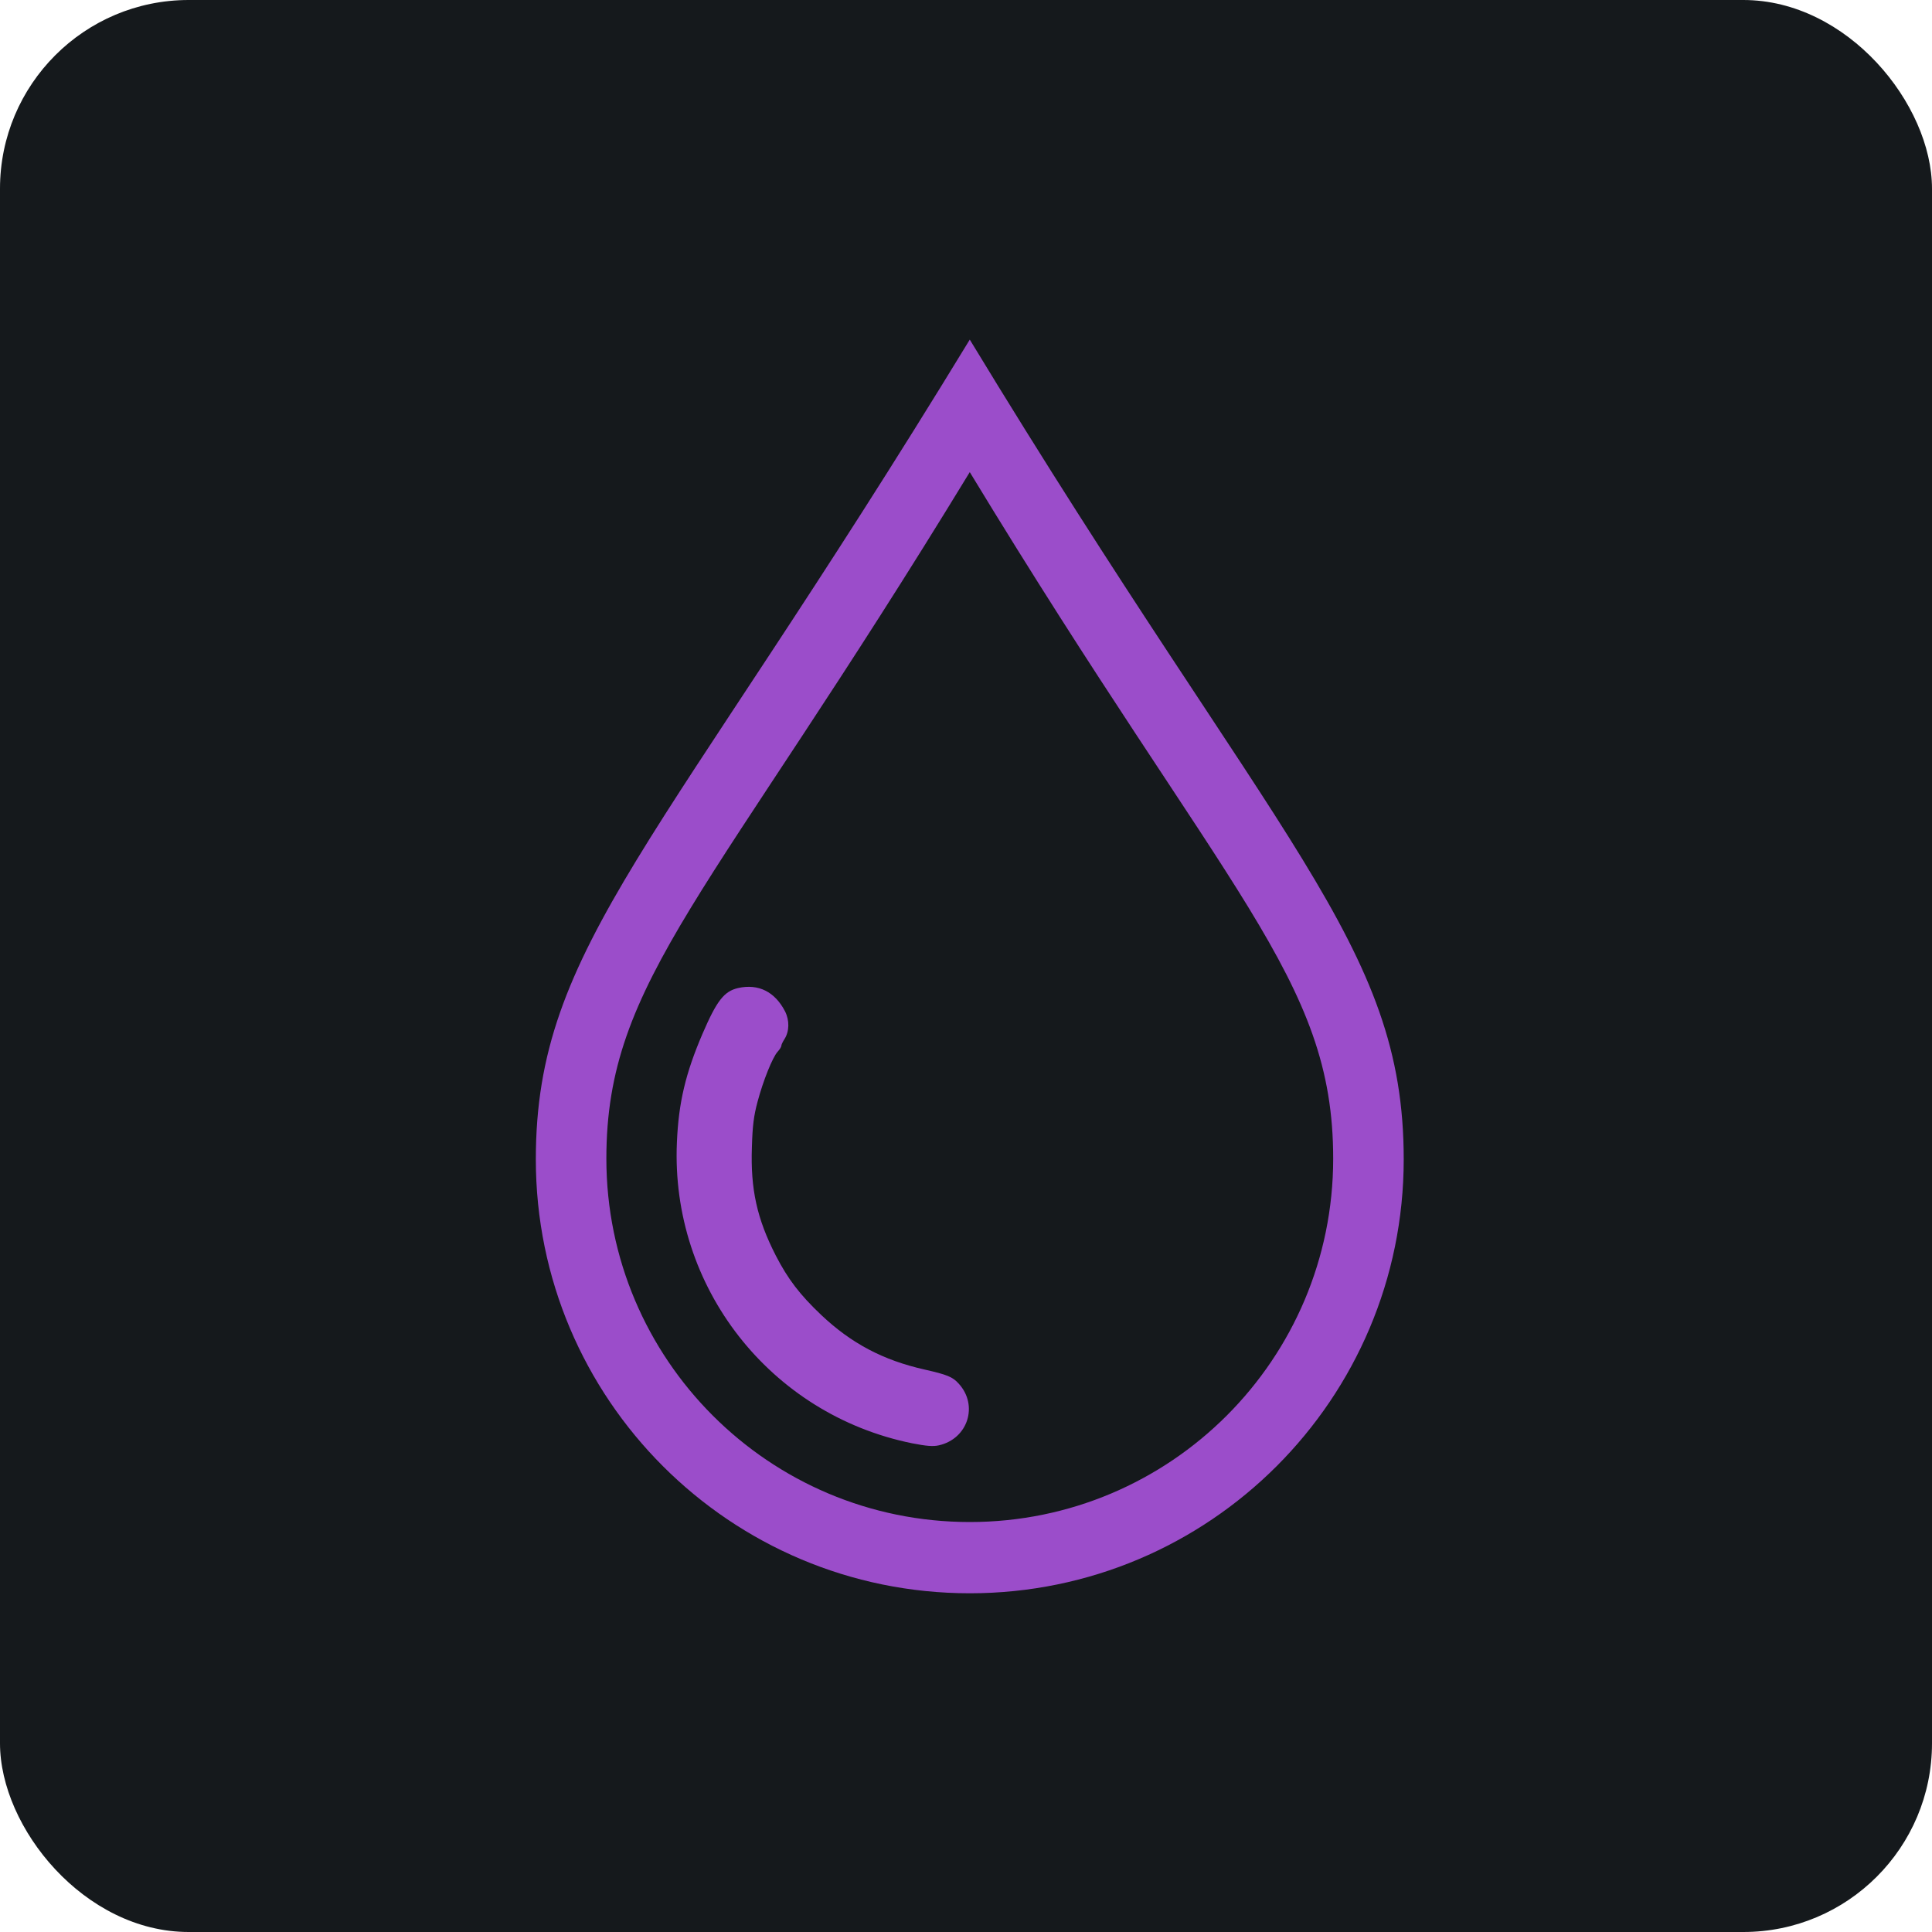 <svg width="256" height="256" viewBox="0 0 256 256" fill="none" xmlns="http://www.w3.org/2000/svg" id="milligram">
<style>
#milligram {
    rect {fill: #15191C}

    @media (prefers-color-scheme: light) {
        rect {fill: #F4F2ED}
    }
}
</style>
<rect width="256" height="256" rx="25" fill="#15191C"/>
<path d="M128.5 45C87.382 112.481 71 125.276 71 153.618C71 185.375 96.744 211.118 128.5 211.118C160.256 211.118 186 185.375 186 153.618C186 125.028 169.367 112.357 128.5 45ZM128.5 201.677C101.905 201.677 80.346 180.117 80.346 153.522C80.346 129.787 94.065 119.071 128.5 62.558C162.725 118.967 176.654 129.579 176.654 153.522C176.654 180.117 155.095 201.677 128.5 201.677ZM122.539 181.478C116.999 180.235 112.799 177.999 108.824 174.247C105.967 171.539 104.402 169.477 102.811 166.396C100.302 161.502 99.432 157.576 99.631 151.985C99.706 149.227 99.88 147.836 100.377 145.997C101.122 143.19 102.364 140.109 103.035 139.364C103.308 139.066 103.532 138.717 103.532 138.569C103.532 138.42 103.731 138.022 103.954 137.675C104.6 136.656 104.625 135.215 104.029 134.022C102.687 131.414 100.501 130.32 97.817 130.917C95.954 131.339 94.985 132.581 93.097 136.954C90.836 142.221 89.917 146.097 89.693 151.365C88.848 170.545 102.041 187.416 120.849 191.242C122.763 191.615 123.632 191.689 124.402 191.515C128.253 190.646 129.67 186.223 127.036 183.341C126.241 182.447 125.496 182.148 122.539 181.478Z" fill="#9B4DCA"/>
</svg>